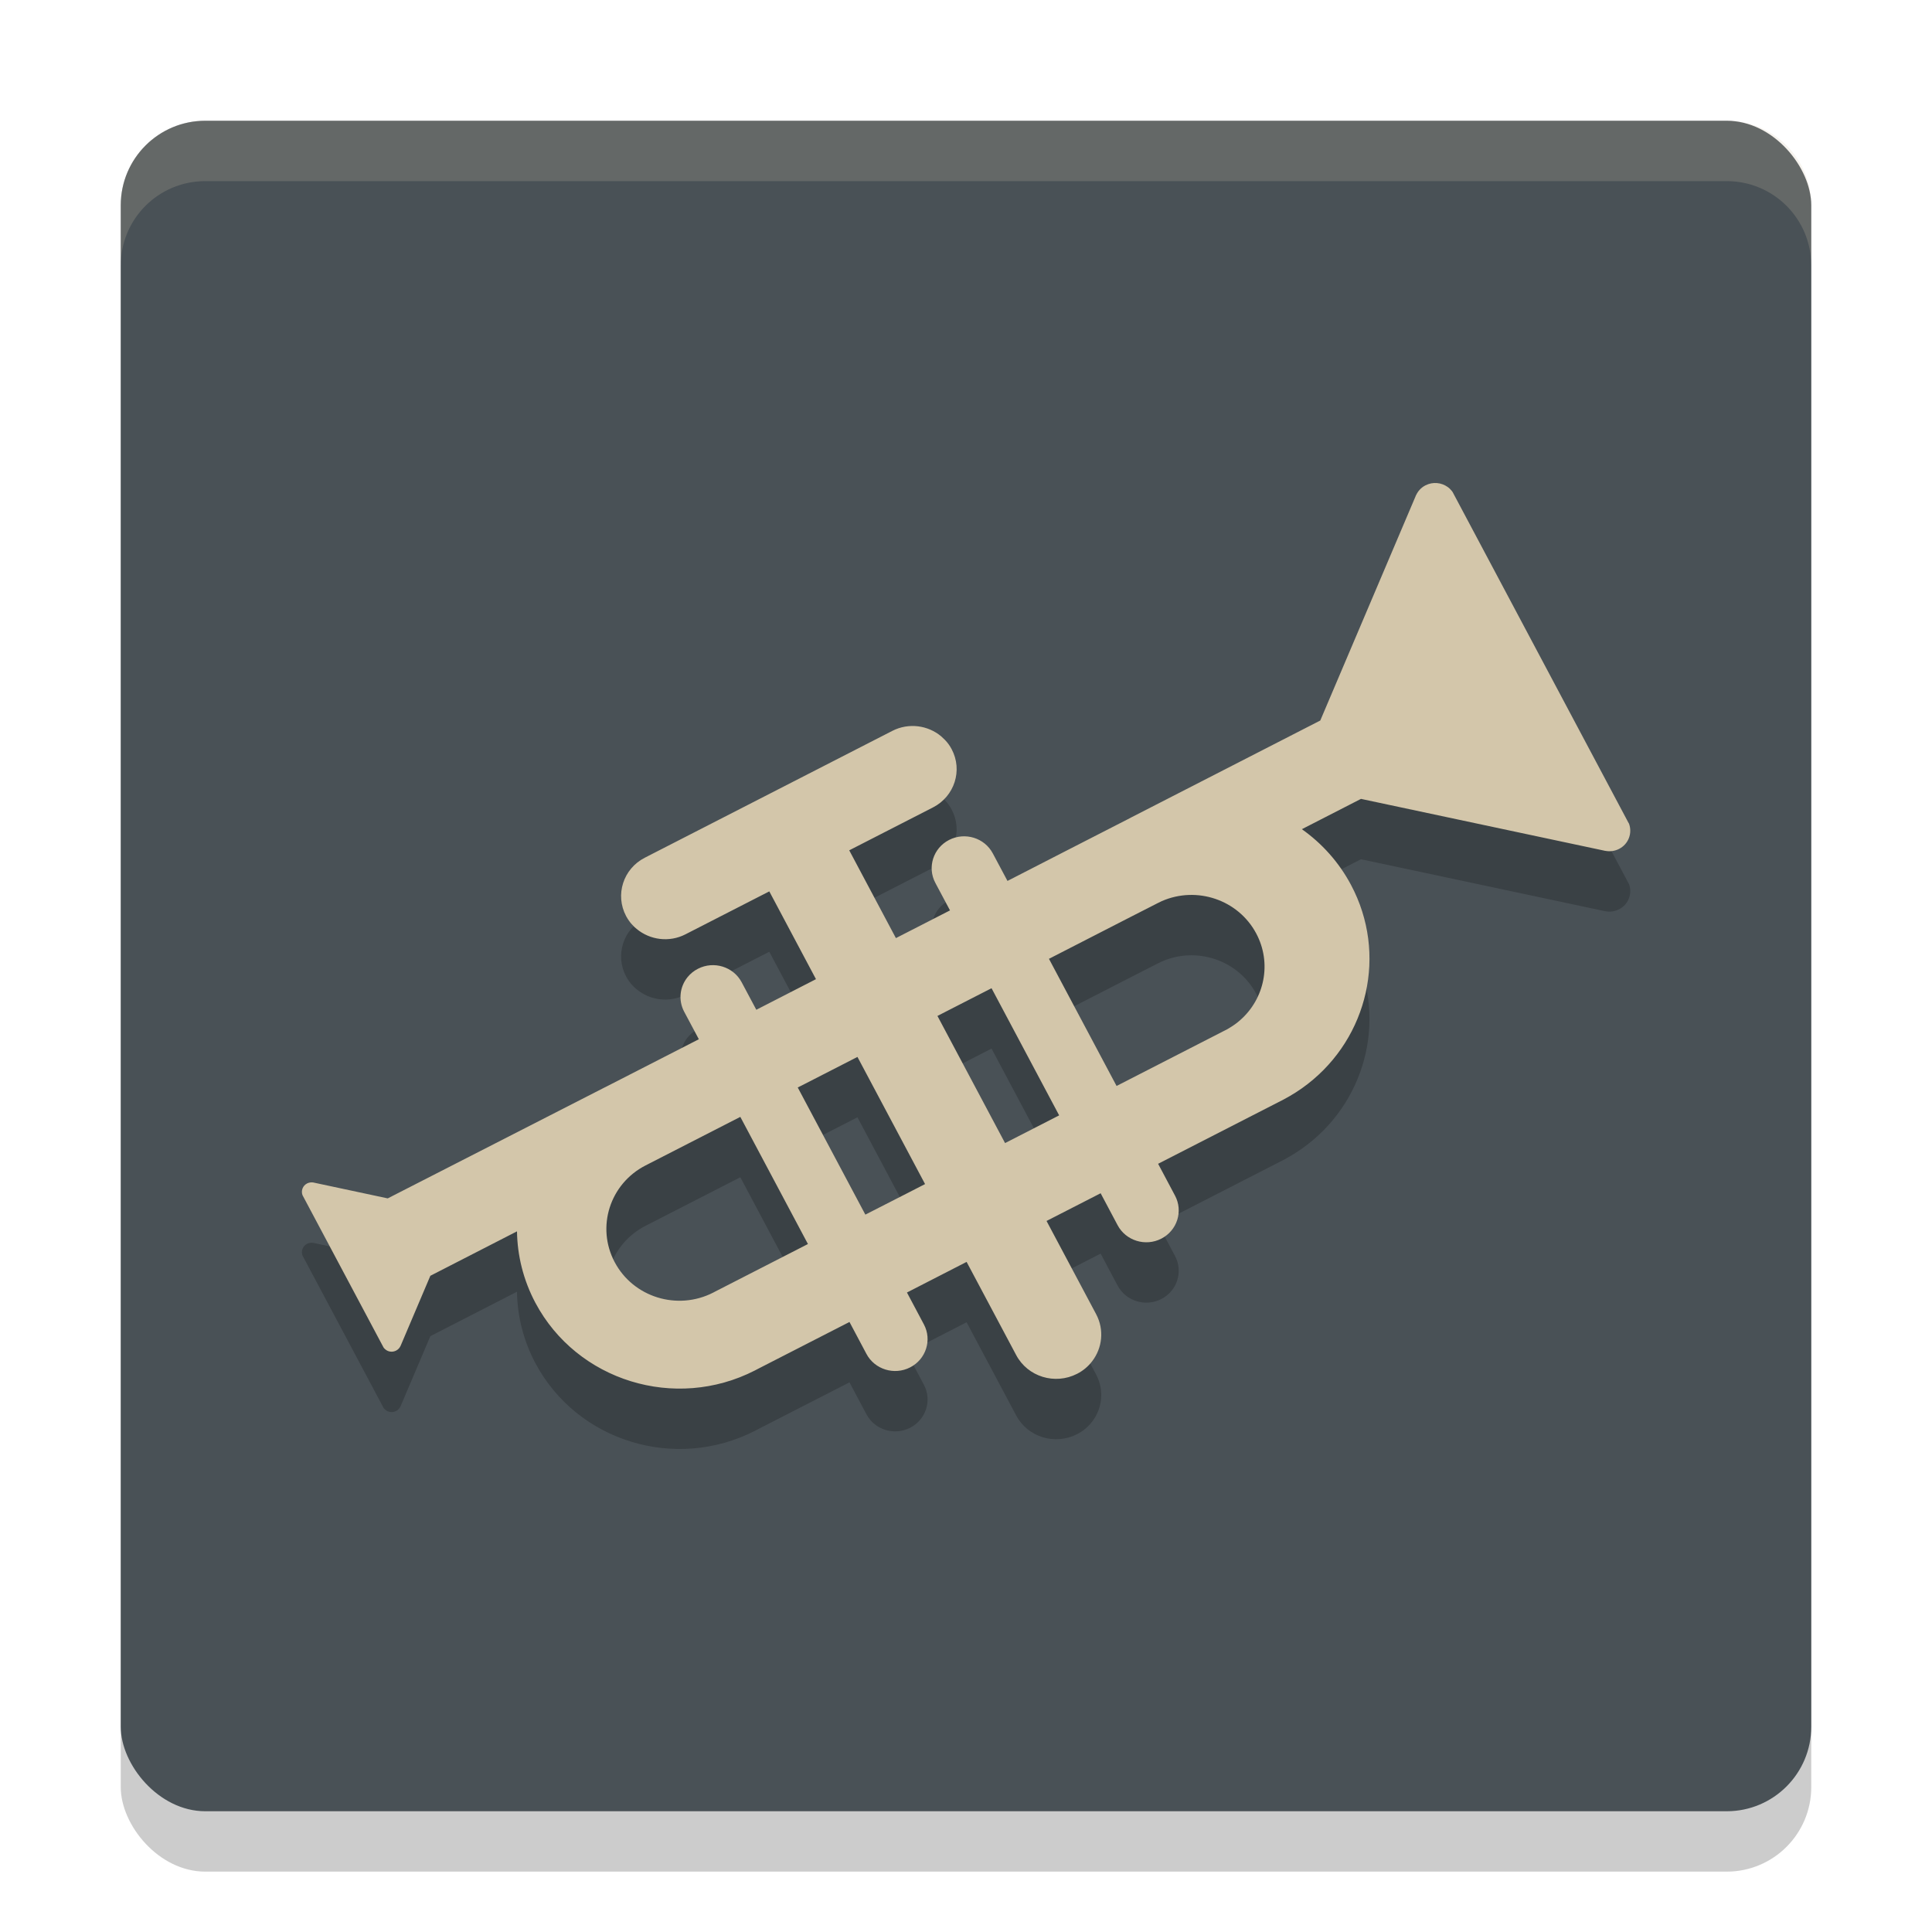 <svg xmlns="http://www.w3.org/2000/svg" width="32" height="32" version="1">
 <rect style="opacity:0.2" width="28" height="28" x="2" y="3" rx="1.4" ry="1.4"/>
 <rect style="fill:#495156" width="28" height="28" x="2" y="2" rx="1.4" ry="1.4"/>
 <path style="opacity:0.2" d="M 26.977,14.636 24.06,9.15 c -0.005,-0.006 -0.009,-0.012 -0.013,-0.018 -0.02,-0.025 -0.043,-0.048 -0.069,-0.066 -0.104,-0.074 -0.245,-0.09 -0.368,-0.027 -0.072,0.037 -0.124,0.095 -0.155,0.162 -0.005,0.006 -0.007,0.013 -0.009,0.02 L 21.868,12.934 18.739,14.538 c -0.02,0.01 -0.041,0.021 -0.061,0.032 L 17.614,15.115 16.687,15.591 16.444,15.135 c -0.137,-0.258 -0.461,-0.358 -0.724,-0.223 -0.262,0.134 -0.365,0.453 -0.228,0.711 l 0.243,0.456 -0.896,0.459 -0.773,-1.454 1.388,-0.711 c 0.356,-0.183 0.495,-0.615 0.308,-0.965 -0.03,-0.057 -0.067,-0.108 -0.11,-0.152 l -0.063,-0.06 c -0.22,-0.184 -0.539,-0.229 -0.81,-0.09 l -4.1,2.101 c -0.357,0.183 -0.495,0.615 -0.309,0.966 0.03,0.055 0.064,0.105 0.106,0.148 0.021,0.024 0.045,0.046 0.069,0.065 0.22,0.183 0.539,0.228 0.809,0.089 l 1.388,-0.711 0.773,1.454 -0.988,0.507 -0.243,-0.456 c -0.137,-0.258 -0.462,-0.358 -0.724,-0.223 -0.069,0.035 -0.127,0.083 -0.173,0.14 -0.127,0.158 -0.156,0.38 -0.055,0.571 l 0.243,0.456 -1.505,0.771 c -0.02,0.01 -0.041,0.021 -0.062,0.031 L 6.422,20.849 5.199,20.588 c -0.003,-0.001 -0.007,-0.001 -0.009,-0.002 -0.034,-0.006 -0.07,-0.001 -0.103,0.015 -0.073,0.037 -0.105,0.122 -0.076,0.196 l 1.342,2.522 c 0.003,0.004 0.007,0.01 0.011,0.014 l 0.002,0.002 0.02,0.018 c 0.047,0.039 0.116,0.047 0.175,0.017 0.033,-0.017 0.057,-0.043 0.072,-0.075 0.001,-0.003 0.003,-0.005 0.004,-0.008 l 0.491,-1.156 1.435,-0.736 c 0.006,0.4 0.104,0.805 0.305,1.184 0.689,1.294 2.316,1.796 3.636,1.12 0.02,-0.01 0.041,-0.021 0.061,-0.032 l 1.505,-0.771 0.281,0.529 c 0.137,0.258 0.462,0.358 0.724,0.223 0.262,-0.134 0.365,-0.453 0.228,-0.711 l -0.281,-0.529 0.988,-0.507 0.821,1.543 c 0.191,0.36 0.642,0.498 1.008,0.311 0.103,-0.052 0.187,-0.125 0.251,-0.209 0.168,-0.219 0.203,-0.521 0.065,-0.78 l -0.821,-1.543 0.896,-0.459 0.281,0.529 c 0.137,0.258 0.462,0.358 0.724,0.223 0.263,-0.135 0.364,-0.454 0.228,-0.711 l -0.281,-0.529 2.077,-1.064 c 0.143,-0.076 0.277,-0.161 0.401,-0.258 0.996,-0.772 1.325,-2.154 0.717,-3.297 -0.201,-0.378 -0.483,-0.689 -0.814,-0.923 l 0.979,-0.502 4.028,0.857 c 0.008,0.002 0.014,0.004 0.022,0.004 0.074,0.014 0.153,0.004 0.224,-0.032 0.158,-0.08 0.226,-0.264 0.163,-0.425 z M 11.842,22.394 c -0.009,0.006 -0.018,0.01 -0.028,0.015 -0.593,0.304 -1.324,0.079 -1.633,-0.504 -0.309,-0.582 -0.08,-1.299 0.512,-1.602 l 1.569,-0.804 1.12,2.106 z m 2.491,-1.276 -1.12,-2.106 0.066,-0.033 0.923,-0.473 1.12,2.106 -0.21,0.108 z m 2.314,-1.185 -1.12,-2.106 0.896,-0.459 1.12,2.106 z m 3.715,-1.906 c -0.013,0.008 -0.026,0.016 -0.04,0.023 l -1.828,0.937 -1.12,-2.106 1.363,-0.699 0.437,-0.223 c 0.023,-0.012 0.047,-0.023 0.07,-0.034 0.579,-0.253 1.265,-0.023 1.563,0.536 0.262,0.492 0.138,1.081 -0.265,1.435 -0.054,0.048 -0.114,0.092 -0.18,0.13 z"/>
 <path style="fill:#d3c6aa" d="M 26.977,13.636 24.06,8.15 c -0.005,-0.006 -0.009,-0.012 -0.013,-0.018 -0.02,-0.025 -0.043,-0.048 -0.069,-0.066 -0.104,-0.074 -0.245,-0.09 -0.368,-0.027 -0.072,0.037 -0.124,0.095 -0.155,0.162 -0.005,0.006 -0.007,0.013 -0.009,0.02 L 21.868,11.934 18.739,13.538 c -0.02,0.01 -0.041,0.021 -0.061,0.032 L 17.614,14.115 16.687,14.591 16.444,14.135 c -0.137,-0.258 -0.461,-0.358 -0.724,-0.223 -0.262,0.134 -0.365,0.453 -0.228,0.711 l 0.243,0.456 -0.896,0.459 -0.773,-1.454 1.388,-0.711 c 0.356,-0.183 0.495,-0.615 0.308,-0.965 -0.03,-0.057 -0.067,-0.108 -0.11,-0.152 l -0.063,-0.06 c -0.22,-0.184 -0.539,-0.229 -0.81,-0.09 l -4.1,2.101 c -0.357,0.183 -0.495,0.615 -0.309,0.966 0.03,0.055 0.064,0.105 0.106,0.148 0.021,0.024 0.045,0.046 0.069,0.065 0.22,0.183 0.539,0.228 0.809,0.089 l 1.388,-0.711 0.773,1.454 -0.988,0.507 -0.243,-0.456 c -0.137,-0.258 -0.462,-0.358 -0.724,-0.223 -0.069,0.035 -0.127,0.083 -0.173,0.14 -0.127,0.158 -0.156,0.38 -0.055,0.571 l 0.243,0.456 -1.505,0.771 c -0.02,0.01 -0.041,0.021 -0.062,0.031 L 6.422,19.849 5.199,19.588 c -0.003,-0.001 -0.007,-0.001 -0.009,-0.002 -0.034,-0.006 -0.07,-0.001 -0.103,0.015 -0.073,0.037 -0.105,0.122 -0.076,0.196 l 1.342,2.522 c 0.003,0.004 0.007,0.01 0.011,0.014 l 0.002,0.002 0.02,0.018 c 0.047,0.039 0.116,0.047 0.175,0.017 0.033,-0.017 0.057,-0.043 0.072,-0.075 0.001,-0.003 0.003,-0.005 0.004,-0.008 l 0.491,-1.156 1.435,-0.736 c 0.006,0.4 0.104,0.805 0.305,1.184 0.689,1.294 2.316,1.796 3.636,1.12 0.02,-0.01 0.041,-0.021 0.061,-0.032 l 1.505,-0.771 0.281,0.529 c 0.137,0.258 0.462,0.358 0.724,0.223 0.262,-0.134 0.365,-0.453 0.228,-0.711 l -0.281,-0.529 0.988,-0.507 0.821,1.543 c 0.191,0.36 0.642,0.498 1.008,0.311 0.103,-0.052 0.187,-0.125 0.251,-0.209 0.168,-0.219 0.203,-0.521 0.065,-0.78 l -0.821,-1.543 0.896,-0.459 0.281,0.529 c 0.137,0.258 0.462,0.358 0.724,0.223 0.263,-0.135 0.364,-0.454 0.228,-0.711 l -0.281,-0.529 2.077,-1.064 c 0.143,-0.076 0.277,-0.161 0.401,-0.258 0.996,-0.772 1.325,-2.154 0.717,-3.297 -0.201,-0.378 -0.483,-0.689 -0.814,-0.923 l 0.979,-0.502 4.028,0.857 c 0.008,0.002 0.014,0.004 0.022,0.004 0.074,0.014 0.153,0.004 0.224,-0.032 0.158,-0.08 0.226,-0.264 0.163,-0.425 z M 11.842,21.394 c -0.009,0.006 -0.018,0.01 -0.028,0.015 -0.593,0.304 -1.324,0.079 -1.633,-0.504 -0.309,-0.582 -0.08,-1.299 0.512,-1.602 l 1.569,-0.804 1.12,2.106 z m 2.491,-1.276 -1.12,-2.106 0.066,-0.033 0.923,-0.473 1.12,2.106 -0.21,0.108 z m 2.314,-1.185 -1.12,-2.106 0.896,-0.459 1.12,2.106 z m 3.715,-1.906 c -0.013,0.008 -0.026,0.016 -0.04,0.023 l -1.828,0.937 -1.12,-2.106 1.363,-0.699 0.437,-0.223 c 0.023,-0.012 0.047,-0.023 0.07,-0.034 0.579,-0.253 1.265,-0.023 1.563,0.536 0.262,0.492 0.138,1.081 -0.265,1.435 -0.054,0.048 -0.114,0.092 -0.18,0.13 z"/>
 <path style="fill:#d3c6aa;opacity:0.2" d="M 3.4 2 C 2.625 2 2 2.625 2 3.4 L 2 4.4 C 2 3.625 2.625 3 3.4 3 L 28.6 3 C 29.375 3 30 3.625 30 4.4 L 30 3.4 C 30 2.625 29.375 2 28.6 2 L 3.4 2 z"/>
</svg>
